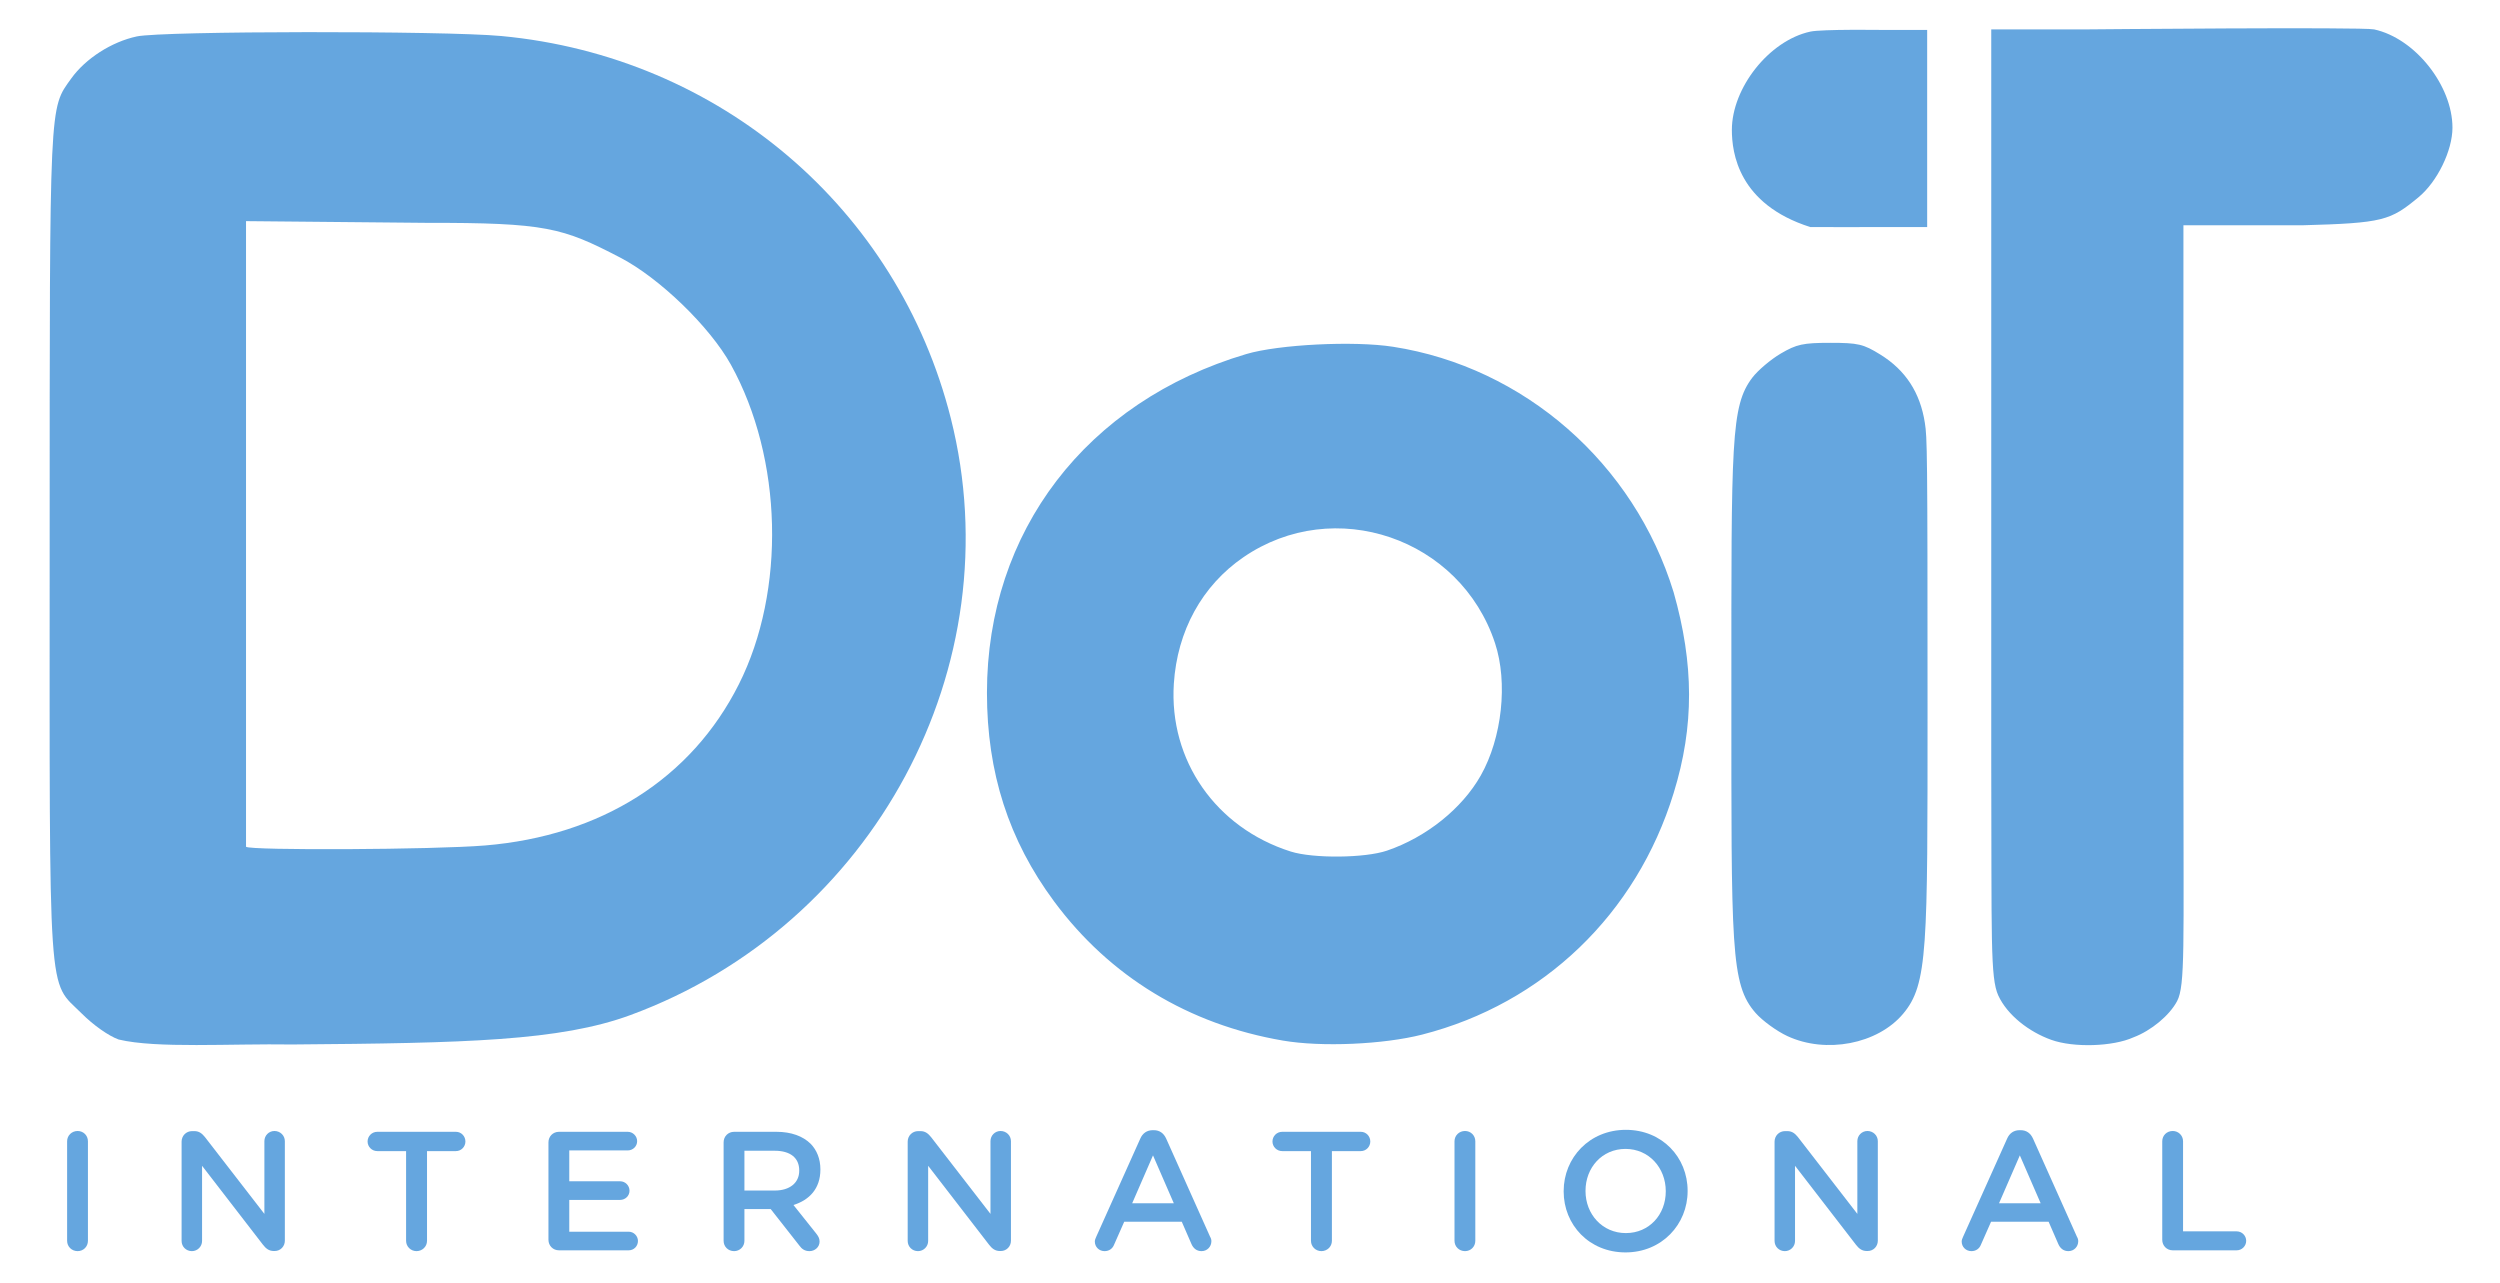 <?xml version="1.0" encoding="UTF-8" standalone="no"?>
<svg
   xmlns:dc="http://purl.org/dc/elements/1.1/"
   xmlns:cc="http://creativecommons.org/ns#"
   xmlns:rdf="http://www.w3.org/1999/02/22-rdf-syntax-ns#"
   xmlns:svg="http://www.w3.org/2000/svg"
   xmlns="http://www.w3.org/2000/svg"
   viewBox="-8.94 -3.82 450.32 229.84"
   height="222.4"
   width="433.28"
   xml:space="preserve"
   id="svg2"
   version="1.1"><defs
     id="defs6" /><g
     transform="matrix(1.333,0,0,-1.333,0,222.4)"
     id="g10"><g
       transform="scale(0.1)"
       id="g12"><path
         id="path14"
         style="fill:#65a6df;fill-opacity:1;fill-rule:nonzero;stroke:none"
         d="m 2537.11,1661.52 h -60.35 c 0,0 -81.76,1.17 -97.58,-2.27 -55.9,-12.15 -105.98,-76.36 -105.98,-132.81 0,-30.98 8.83,-100.43 105.98,-131.29 0.35,-0.22 97.58,0 97.58,0 h 60.35 v 266.37 M 1666.64,295.82 c -127.73,21.871 -234.1,86.559 -309.37,188.168 -61.29,82.723 -90.67,174.012 -90.67,281.832 0,218.121 134.3,393.55 350.43,457.73 43.87,13.01 145.63,18.09 198.36,9.84 177.23,-27.57 325.78,-157.61 379.14,-331.831 27.42,-96.801 28.09,-180.422 0,-271.25 C 2144.26,466.75 2018.32,345.82 1854.73,303.941 1802.3,290.539 1718.52,286.922 1666.64,295.82 Z m 140.55,256.711 c 53.04,18.051 101.4,56.801 126.68,101.457 28.79,50.899 36.87,125.543 19.33,178.785 -46.79,142.258 -217.42,200.507 -340.15,116.129 -55.75,-38.281 -89.34,-99.453 -93.91,-170.863 -6.64,-103.621 56.8,-194.648 157.93,-226.719 30.35,-9.609 100.23,-8.968 130.12,1.211 z M 2348.2,301.922 c -14.37,6.68 -33.67,20.726 -42.85,31.156 -34.1,38.883 -32.81,87.313 -32.81,434.414 0,338.598 -0.9,385.858 28.44,424.338 7.54,9.84 24.76,24.41 38.28,32.38 21.44,12.58 30.12,14.5 66.79,14.5 37.86,0 44.81,-1.64 67.78,-15.85 34.1,-21.11 53.87,-51.42 60.19,-92.47 3.09,-19.97 3.6,-33.64 3.6,-386.531 0,-323.711 0.62,-371.898 -33.09,-411.898 -34.49,-40.91 -104.22,-54.313 -156.33,-30.039 z m 356.76,-5.133 c -30.35,10.82 -59.45,33.492 -71.68,59.852 -11.05,23.937 -8.87,76.05 -9.57,314.843 v 990.776 h 129.18 c 0,0 372.31,3.44 388.13,0 55.86,-12.15 105.93,-76.33 105.93,-132.81 0,-30.98 -20.62,-73.21 -45.93,-94.06 -38.13,-31.45 -47.19,-34.89 -157.62,-37.86 h -160 V 667.57 c 0,-244.679 2.5,-297.332 -8.52,-318.32 -10.15,-19.371 -35.08,-40.039 -58.98,-49.012 -27.66,-12.59 -80.78,-14.226 -110.94,-3.449 v 0" /><path
         id="path16"
         style="fill:#65a6df;fill-opacity:1;fill-rule:nonzero;stroke:none"
         d="m 93.199,297.301 c -13.668,4.961 -34.098,19.371 -50,35.269 C -2.93,378.711 0,335.891 0.039,968.082 0.121,1570.42 -0.621,1554.33 29.18,1595.89 c 19.34,27 54.609,49.61 88.672,56.88 34.878,7.42 414.847,7.81 492.617,0.52 294.73,-27.67 535.621,-232.55 607.301,-516.58 84.38,-334.413 -104.06,-685.429 -432.969,-806.401 -95.192,-35 -222.262,-37.887 -456.52,-39.731 -84.371,1.293 -183.941,-5.59 -235.082,6.723 M 588.281,559.488 c 157.028,13 278.867,90.313 342.969,217.614 63.828,126.679 59.41,305.468 -10.66,432.068 -28.402,51.33 -96.762,117.44 -150,144.97 -77.781,40.31 -99.379,46.91 -262.231,46.71 l -242.968,2.31 V 557.738 c 5.16,-5.168 253.672,-4 322.89,1.75 v 0" /><path
         id="path18"
         style="fill:#65a6df;fill-opacity:1;fill-rule:nonzero;stroke:none"
         d="m 23.629,25.23 c 0,-7.809 6.25,-13.91 14.223,-13.91 7.809,0 13.906,6.102 13.906,13.91 V 159.762 c 0,7.808 -6.098,13.91 -13.906,13.91 -7.973,0 -14.223,-6.102 -14.223,-13.91 V 25.23" /><path
         id="path20"
         style="fill:#65a6df;fill-opacity:1;fill-rule:nonzero;stroke:none"
         d="m 178.32,25.07 c 0,-7.648 6.09,-13.75 13.91,-13.75 7.5,0 13.75,6.102 13.75,13.75 V 126.641 L 288.32,19.922 c 3.91,-5 7.969,-8.434 14.688,-8.434 h 1.094 c 7.808,0 13.75,6.242 13.75,13.902 V 159.922 c 0,7.648 -6.25,13.75 -14.063,13.75 -7.5,0 -13.59,-6.102 -13.59,-13.75 V 61.641 l -80.16,103.597 c -3.91,4.832 -7.809,8.274 -14.531,8.274 h -2.969 c -8.129,0 -14.219,-6.41 -14.219,-14.223 V 25.07" /><path
         id="path22"
         style="fill:#65a6df;fill-opacity:1;fill-rule:nonzero;stroke:none"
         d="m 481.68,25.23 c 0,-7.809 6.41,-13.91 14.062,-13.91 7.809,0 14.219,6.102 14.219,13.91 V 146.488 h 39.059 c 7.191,0 12.82,5.934 12.82,12.973 0,7.18 -5.629,13.109 -12.82,13.109 H 442.77 c -7.34,0 -13.122,-5.929 -13.122,-13.109 0,-7.039 5.782,-12.973 13.122,-12.973 h 38.91 V 25.23" /><path
         id="path24"
         style="fill:#65a6df;fill-opacity:1;fill-rule:nonzero;stroke:none"
         d="M 688.281,12.422 H 782.5 c 6.879,0 12.5,5.469 12.5,12.648 0,6.719 -5.621,12.5 -12.5,12.5 h -80.312 v 42.969 h 68.75 c 6.875,0 12.652,5.473 12.652,12.351 0,7.179 -5.777,12.82 -12.652,12.82 h -68.75 v 41.711 h 79.062 c 6.871,0 12.66,5.469 12.66,12.5 0,6.867 -5.789,12.648 -12.66,12.648 h -92.969 c -8.121,0 -14.222,-6.25 -14.222,-14.218 V 26.641 c 0,-7.969 6.101,-14.219 14.222,-14.219" /><path
         id="path26"
         style="fill:#65a6df;fill-opacity:1;fill-rule:nonzero;stroke:none"
         d="m 910.742,25.23 c 0,-7.809 6.098,-13.91 14.219,-13.91 7.66,0 13.906,6.102 13.906,13.91 v 42.98 h 35.473 l 38.9,-49.539 c 3.13,-4.383 7.19,-7.352 13.6,-7.352 6.87,0 13.59,5.168 13.59,12.969 0,4.383 -1.88,7.351 -4.53,10.781 l -30.78,38.602 c 21.56,6.719 36.4,22.18 36.4,47.816 v 0.473 c 0,14.051 -4.84,25.93 -13.28,34.527 -10.31,10.153 -26.09,16.082 -46.092,16.082 h -57.187 c -8.121,0 -14.219,-6.25 -14.219,-14.218 V 25.23 m 28.125,67.98 v 53.75 h 40.934 c 20.789,0 33.129,-9.391 33.129,-26.57 v -0.469 c 0,-16.25 -12.81,-26.711 -32.969,-26.711 h -41.094" /><path
         id="path28"
         style="fill:#65a6df;fill-opacity:1;fill-rule:nonzero;stroke:none"
         d="m 1159.49,25.07 c 0,-7.648 6.1,-13.75 13.91,-13.75 7.5,0 13.75,6.102 13.75,13.75 V 126.641 l 82.34,-106.719 c 3.91,-5 7.97,-8.434 14.69,-8.434 h 1.09 c 7.82,0 13.75,6.242 13.75,13.902 V 159.922 c 0,7.648 -6.25,13.75 -14.06,13.75 -7.5,0 -13.59,-6.102 -13.59,-13.75 V 61.641 l -80.16,103.597 c -3.91,4.832 -7.81,8.274 -14.53,8.274 h -2.97 c -8.12,0 -14.22,-6.41 -14.22,-14.223 V 25.07" /><path
         id="path30"
         style="fill:#65a6df;fill-opacity:1;fill-rule:nonzero;stroke:none"
         d="m 1412.38,24.289 c 0,-7.328 5.78,-12.969 13.13,-12.969 5.94,0 10.78,3.141 12.97,8.918 l 13.59,30.773 h 77.81 l 12.97,-29.84 c 2.5,-5.934 7.03,-9.852 13.75,-9.852 7.5,0 13.28,5.941 13.28,13.441 0,1.879 -0.47,3.91 -1.72,5.949 l -59.37,132.641 c -3.28,7.187 -8.75,11.41 -16.72,11.41 h -1.41 c -7.96,0 -13.75,-4.223 -16.87,-11.41 L 1414.26,30.711 c -1.1,-2.359 -1.88,-4.391 -1.88,-6.422 m 50.47,51.723 28.13,64.699 28.12,-64.699 h -56.25" /><path
         id="path32"
         style="fill:#65a6df;fill-opacity:1;fill-rule:nonzero;stroke:none"
         d="m 1704.45,25.23 c 0,-7.809 6.41,-13.91 14.07,-13.91 7.81,0 14.21,6.102 14.21,13.91 V 146.488 h 39.07 c 7.18,0 12.81,5.934 12.81,12.973 0,7.18 -5.63,13.109 -12.81,13.109 h -106.25 c -7.35,0 -13.13,-5.929 -13.13,-13.109 0,-7.039 5.78,-12.973 13.13,-12.973 h 38.9 V 25.23" /><path
         id="path34"
         style="fill:#65a6df;fill-opacity:1;fill-rule:nonzero;stroke:none"
         d="m 1898.4,25.23 c 0,-7.809 6.25,-13.91 14.22,-13.91 7.81,0 13.9,6.102 13.9,13.91 V 159.762 c 0,7.808 -6.09,13.91 -13.9,13.91 -7.97,0 -14.22,-6.102 -14.22,-13.91 V 25.23" /><path
         id="path36"
         style="fill:#65a6df;fill-opacity:1;fill-rule:nonzero;stroke:none"
         d="m 2129.49,9.602 c 49.06,0 83.91,37.82 83.91,82.82 v 0.469 c 0,45.148 -34.38,82.347 -83.44,82.347 -49.22,0 -84.06,-37.668 -84.06,-82.816 v -0.461 c 0,-45 34.37,-82.359 83.59,-82.359 m 0.47,26.109 c -31.87,0 -54.53,25.609 -54.53,56.711 v 0.469 c 0,31.097 22.19,56.57 54.06,56.57 31.72,0 54.38,-25.789 54.38,-57.039 v -0.461 c 0,-31.109 -22.19,-56.25 -53.91,-56.25 v 0" /><path
         id="path38"
         style="fill:#65a6df;fill-opacity:1;fill-rule:nonzero;stroke:none"
         d="m 2330.9,25.07 c 0,-7.648 6.09,-13.75 13.9,-13.75 7.5,0 13.75,6.102 13.75,13.75 V 126.641 L 2440.9,19.922 c 3.9,-5 7.97,-8.434 14.69,-8.434 h 1.09 c 7.81,0 13.75,6.242 13.75,13.902 V 159.922 c 0,7.648 -6.25,13.75 -14.06,13.75 -7.5,0 -13.6,-6.102 -13.6,-13.75 V 61.641 l -80.15,103.597 c -3.91,4.832 -7.82,8.274 -14.53,8.274 h -2.97 c -8.13,0 -14.22,-6.41 -14.22,-14.223 V 25.07" /><path
         id="path40"
         style="fill:#65a6df;fill-opacity:1;fill-rule:nonzero;stroke:none"
         d="m 2583.75,24.289 c 0,-7.328 5.78,-12.969 13.13,-12.969 5.93,0 10.78,3.141 12.96,8.918 l 13.6,30.773 h 77.81 l 12.97,-29.84 c 2.5,-5.934 7.03,-9.852 13.75,-9.852 7.5,0 13.28,5.941 13.28,13.441 0,1.879 -0.47,3.91 -1.72,5.949 l -59.37,132.641 c -3.28,7.187 -8.75,11.41 -16.72,11.41 h -1.41 c -7.97,0 -13.75,-4.223 -16.87,-11.41 L 2585.63,30.711 c -1.1,-2.359 -1.88,-4.391 -1.88,-6.422 m 50.47,51.723 28.12,64.699 28.13,-64.699 h -56.25" /><path
         id="path42"
         style="fill:#65a6df;fill-opacity:1;fill-rule:nonzero;stroke:none"
         d="m 2854.77,26.641 c 0,-7.969 6.09,-14.219 14.21,-14.219 h 86.41 c 7.03,0 12.81,5.789 12.81,12.809 0,7.031 -5.78,12.809 -12.81,12.809 h -72.5 V 159.762 c 0,7.808 -6.25,13.91 -13.91,13.91 -8.12,0 -14.21,-6.102 -14.21,-13.91 V 26.641" /></g></g></svg>